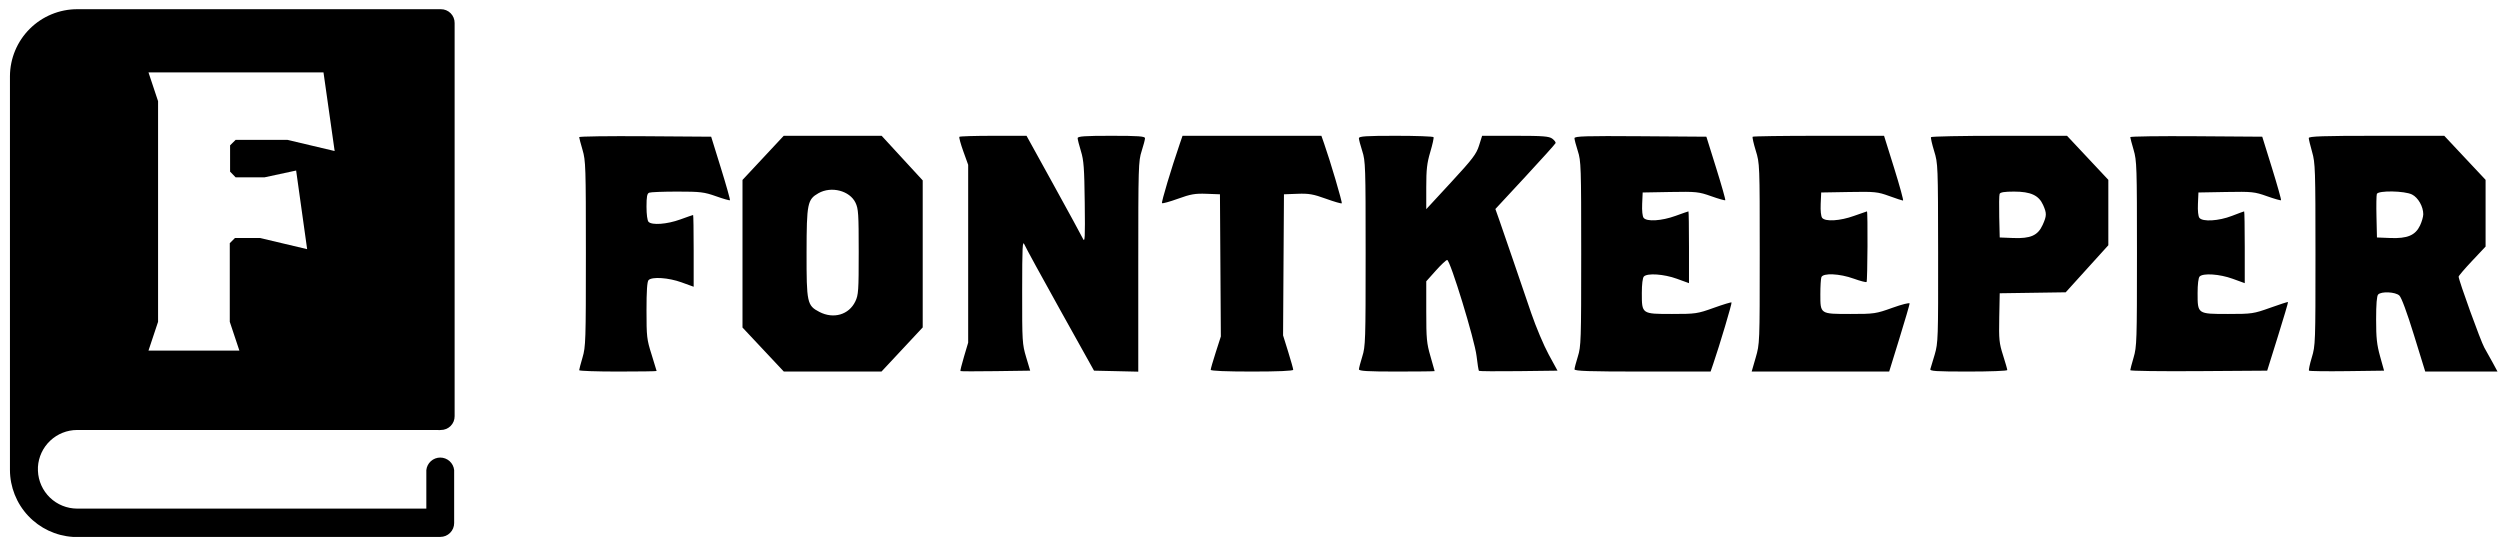 <svg width="201" height="44" viewBox="0 0 201 44" fill="none" xmlns="http://www.w3.org/2000/svg">
<path d="M6.198 34.571H35.187C35.271 34.584 35.356 34.584 35.44 34.571C35.586 34.572 35.732 34.545 35.867 34.489C36.003 34.434 36.127 34.352 36.23 34.248C36.334 34.145 36.416 34.022 36.471 33.886C36.526 33.75 36.554 33.605 36.552 33.458V1.853C36.554 1.706 36.526 1.561 36.471 1.425C36.416 1.289 36.334 1.166 36.23 1.062C36.127 0.958 36.003 0.877 35.867 0.821C35.732 0.766 35.586 0.738 35.44 0.74H6.211C4.78 0.74 3.408 1.307 2.394 2.316C1.38 3.325 0.807 4.695 0.8 6.126C0.8 6.126 0.8 6.201 0.8 6.239C0.8 8.995 0.8 34.267 0.8 37.579C0.8 37.655 0.8 37.718 0.8 37.782C0.803 39.153 1.328 40.472 2.266 41.472C3.205 42.472 4.488 43.078 5.857 43.167H35.402C35.548 43.167 35.693 43.139 35.828 43.083C35.962 43.027 36.085 42.945 36.188 42.842C36.292 42.738 36.374 42.615 36.43 42.48C36.486 42.346 36.514 42.201 36.514 42.055V37.794C36.485 37.518 36.354 37.263 36.148 37.077C35.941 36.891 35.673 36.788 35.395 36.788C35.118 36.788 34.85 36.891 34.643 37.077C34.437 37.263 34.306 37.518 34.277 37.794V40.892H6.198C5.384 40.889 4.601 40.572 4.015 40.007C3.428 39.441 3.083 38.672 3.05 37.858V37.541C3.099 36.739 3.451 35.985 4.036 35.433C4.621 34.881 5.394 34.572 6.198 34.571ZM11.938 5.822H26.009L26.906 12.143L23.113 11.246H18.942L18.499 11.688V13.799L18.942 14.255H21.28L23.809 13.711L24.694 20.032L20.901 19.134H18.891L18.474 19.552V25.873L19.245 28.186H11.938L12.709 25.873V8.136L11.938 5.822Z" fill="black"/>
<path fill-rule="evenodd" clip-rule="evenodd" d="M46.565 11.025C46.566 11.086 46.688 11.548 46.836 12.053C47.09 12.918 47.105 13.39 47.105 20.396C47.105 27.401 47.09 27.874 46.836 28.739C46.688 29.243 46.566 29.705 46.565 29.765C46.564 29.824 47.965 29.873 49.677 29.873C51.39 29.873 52.792 29.853 52.792 29.828C52.792 29.803 52.609 29.205 52.386 28.499C52.003 27.289 51.979 27.084 51.979 24.955C51.979 23.391 52.029 22.643 52.142 22.523C52.415 22.231 53.752 22.322 54.799 22.702L55.771 23.055V20.17C55.771 18.583 55.751 17.285 55.727 17.285C55.702 17.285 55.235 17.448 54.687 17.647C53.627 18.032 52.41 18.122 52.142 17.835C52.045 17.732 51.979 17.237 51.979 16.62C51.979 15.805 52.026 15.56 52.194 15.492C52.311 15.443 53.332 15.404 54.461 15.404C56.312 15.404 56.619 15.441 57.573 15.78C58.155 15.988 58.657 16.13 58.688 16.097C58.719 16.064 58.392 14.901 57.961 13.514L57.178 10.991L51.87 10.953C48.952 10.932 46.564 10.965 46.565 11.025ZM61.354 12.693L59.697 14.467V20.4V26.333L61.358 28.103L63.019 29.873H66.945H70.872L72.529 28.099L74.186 26.324V20.414V14.504L72.535 12.711L70.885 10.918H66.948H63.011L61.354 12.693ZM77.134 10.999C77.093 11.043 77.235 11.568 77.45 12.166L77.841 13.252V20.399V27.547L77.508 28.668C77.325 29.284 77.195 29.809 77.218 29.834C77.241 29.859 78.513 29.862 80.043 29.84L82.826 29.801L82.502 28.716C82.191 27.673 82.178 27.467 82.182 23.434C82.185 19.768 82.208 19.293 82.37 19.672C82.472 19.911 83.771 22.288 85.257 24.954L87.959 29.801L89.738 29.841L91.517 29.882V21.436C91.517 13.366 91.529 12.952 91.788 12.148C91.937 11.686 92.059 11.22 92.059 11.113C92.059 10.957 91.528 10.918 89.351 10.918C87.213 10.918 86.643 10.958 86.643 11.107C86.643 11.211 86.762 11.683 86.908 12.156C87.134 12.888 87.179 13.505 87.213 16.301C87.247 19.142 87.227 19.533 87.069 19.195C86.968 18.98 85.906 17.03 84.709 14.861L82.533 10.918H79.871C78.407 10.918 77.176 10.955 77.134 10.999ZM94.864 11.533C94.172 13.551 93.359 16.262 93.425 16.333C93.467 16.378 94.046 16.218 94.71 15.978C95.727 15.609 96.089 15.546 97.001 15.581L98.084 15.621L98.12 21.336L98.156 27.052L97.748 28.321C97.523 29.019 97.34 29.654 97.34 29.732C97.34 29.82 98.588 29.873 100.657 29.873C102.745 29.873 103.975 29.82 103.975 29.731C103.975 29.652 103.791 28.998 103.567 28.276L103.159 26.965L103.194 21.293L103.23 15.621L104.313 15.581C105.225 15.546 105.587 15.609 106.604 15.978C107.269 16.218 107.842 16.384 107.878 16.345C107.938 16.28 106.951 12.938 106.456 11.533L106.24 10.918H100.657H95.075L94.864 11.533ZM109.255 11.113C109.255 11.22 109.377 11.686 109.526 12.148C109.783 12.947 109.797 13.366 109.797 20.396C109.797 27.387 109.782 27.851 109.529 28.657C109.382 29.127 109.26 29.593 109.259 29.692C109.256 29.832 109.953 29.873 112.302 29.873C113.978 29.873 115.348 29.857 115.346 29.837C115.345 29.817 115.193 29.28 115.008 28.643C114.706 27.604 114.671 27.237 114.671 25.051V22.617L115.437 21.76C115.858 21.288 116.27 20.902 116.352 20.902C116.597 20.902 118.565 27.328 118.715 28.619C118.787 29.243 118.873 29.781 118.906 29.816C118.938 29.85 120.373 29.861 122.094 29.84L125.223 29.801L124.513 28.499C124.122 27.782 123.49 26.285 123.108 25.171C122.726 24.056 122.07 22.136 121.649 20.902C121.229 19.669 120.738 18.242 120.557 17.732L120.229 16.804L122.63 14.216C123.95 12.792 125.048 11.572 125.071 11.504C125.093 11.435 124.973 11.276 124.804 11.149C124.547 10.957 124.05 10.918 121.829 10.918H119.162L118.914 11.706C118.699 12.388 118.4 12.78 116.669 14.655L114.671 16.817V15.062C114.672 13.612 114.728 13.117 114.994 12.22C115.172 11.624 115.29 11.087 115.257 11.027C115.224 10.967 113.86 10.918 112.226 10.918C109.83 10.918 109.255 10.956 109.255 11.113ZM126.587 11.111C126.587 11.219 126.709 11.686 126.858 12.148C127.115 12.947 127.129 13.366 127.129 20.396C127.129 27.387 127.114 27.851 126.861 28.657C126.714 29.127 126.592 29.593 126.59 29.692C126.588 29.834 127.77 29.873 132.06 29.873H137.532L137.743 29.258C138.261 27.746 139.267 24.371 139.216 24.317C139.185 24.284 138.543 24.479 137.789 24.75C136.477 25.222 136.333 25.243 134.435 25.243C131.992 25.243 132.003 25.251 132.003 23.56C132.003 22.856 132.066 22.339 132.166 22.233C132.439 21.942 133.776 22.032 134.823 22.413L135.795 22.766V19.881C135.795 18.294 135.775 16.995 135.751 16.995C135.726 16.995 135.259 17.158 134.711 17.357C133.595 17.763 132.398 17.836 132.148 17.515C132.053 17.392 132.006 16.945 132.03 16.393L132.071 15.476L134.294 15.436C136.387 15.399 136.58 15.419 137.586 15.777C138.174 15.986 138.681 16.13 138.712 16.096C138.744 16.063 138.415 14.9 137.981 13.513L137.193 10.991L131.89 10.953C127.501 10.921 126.587 10.949 126.587 11.111ZM140.914 10.994C140.875 11.036 140.987 11.538 141.163 12.11C141.48 13.147 141.482 13.177 141.482 20.391C141.482 27.616 141.481 27.633 141.158 28.752L140.834 29.873H146.362H151.89L152.711 27.214C153.163 25.752 153.533 24.486 153.533 24.402C153.533 24.317 152.918 24.471 152.152 24.746C150.827 25.223 150.69 25.243 148.776 25.243C146.33 25.243 146.356 25.261 146.356 23.653C146.356 23.029 146.393 22.415 146.438 22.289C146.566 21.932 147.902 21.992 149.044 22.405C149.569 22.594 150.032 22.714 150.073 22.67C150.151 22.587 150.181 16.995 150.103 16.995C150.079 16.995 149.612 17.158 149.064 17.357C147.948 17.763 146.751 17.836 146.501 17.515C146.406 17.392 146.359 16.945 146.383 16.393L146.424 15.476L148.659 15.437C150.746 15.4 150.96 15.421 151.898 15.762C152.451 15.963 152.949 16.127 153.004 16.127C153.06 16.127 152.739 14.955 152.292 13.523L151.478 10.918H146.232C143.346 10.918 140.953 10.952 140.914 10.994ZM155.252 11.027C155.221 11.086 155.335 11.591 155.506 12.148C155.812 13.147 155.816 13.26 155.825 20.344C155.834 27.222 155.822 27.569 155.553 28.5C155.399 29.035 155.24 29.563 155.2 29.673C155.14 29.84 155.65 29.873 158.257 29.873C159.978 29.873 161.386 29.82 161.386 29.754C161.386 29.688 161.232 29.151 161.044 28.56C160.734 27.587 160.705 27.302 160.739 25.532L160.777 23.579L163.43 23.54L166.083 23.501L167.796 21.609L169.51 19.718V17.089V14.459L167.85 12.689L166.189 10.918H160.749C157.757 10.918 155.283 10.967 155.252 11.027ZM171.272 11.025C171.273 11.086 171.395 11.548 171.543 12.053C171.797 12.918 171.812 13.39 171.812 20.396C171.812 27.401 171.797 27.874 171.543 28.739C171.395 29.243 171.273 29.706 171.272 29.766C171.271 29.827 173.748 29.86 176.777 29.839L182.282 29.801L183.138 27.061C183.609 25.555 183.978 24.305 183.958 24.283C183.938 24.262 183.294 24.469 182.528 24.744C181.19 25.223 181.056 25.243 179.135 25.243C176.673 25.243 176.687 25.252 176.687 23.56C176.687 22.856 176.75 22.339 176.849 22.233C177.122 21.942 178.459 22.032 179.506 22.413L180.478 22.766V19.881C180.478 18.294 180.456 16.995 180.43 16.995C180.404 16.995 179.962 17.158 179.449 17.357C178.387 17.769 177.09 17.847 176.832 17.515C176.736 17.392 176.689 16.945 176.714 16.393L176.754 15.476L178.978 15.436C181.07 15.399 181.264 15.419 182.27 15.777C182.858 15.986 183.364 16.13 183.395 16.097C183.426 16.064 183.099 14.901 182.669 13.514L181.885 10.991L176.578 10.953C173.659 10.932 171.271 10.965 171.272 11.025ZM185.624 11.099C185.625 11.199 185.746 11.703 185.894 12.22C186.147 13.105 186.163 13.594 186.164 20.458C186.165 27.571 186.158 27.779 185.869 28.738C185.705 29.279 185.605 29.757 185.645 29.8C185.686 29.844 187.06 29.861 188.699 29.84L191.679 29.801L191.359 28.651C191.097 27.708 191.04 27.174 191.04 25.678C191.04 24.452 191.093 23.797 191.202 23.68C191.454 23.411 192.589 23.464 192.907 23.76C193.078 23.919 193.515 25.102 194.084 26.943L194.989 29.873H197.894H200.8L200.43 29.186C200.226 28.808 199.915 28.251 199.74 27.948C199.456 27.456 197.674 22.537 197.674 22.243C197.674 22.178 198.162 21.607 198.758 20.974L199.841 19.824V17.141V14.459L198.18 12.689L196.519 10.918H191.071C186.803 10.918 185.624 10.957 185.624 11.099ZM65.804 15.533C64.918 16.038 64.855 16.352 64.848 20.282C64.842 24.346 64.889 24.564 65.878 25.078C67.017 25.669 68.255 25.307 68.768 24.234C69.018 23.709 69.04 23.385 69.04 20.251C69.04 17.183 69.014 16.785 68.783 16.3C68.319 15.329 66.835 14.947 65.804 15.533ZM160.768 15.594C160.73 15.698 160.717 16.528 160.738 17.438L160.777 19.093L161.858 19.136C163.259 19.192 163.843 18.933 164.227 18.087C164.561 17.35 164.565 17.151 164.266 16.48C163.919 15.703 163.27 15.404 161.929 15.404C161.152 15.404 160.816 15.459 160.768 15.594ZM191.098 15.594C191.061 15.698 191.047 16.528 191.069 17.438L191.107 19.093L192.188 19.136C193.553 19.19 194.194 18.92 194.57 18.132C194.713 17.831 194.831 17.423 194.831 17.223C194.831 16.609 194.422 15.89 193.929 15.639C193.338 15.338 191.202 15.303 191.098 15.594Z" fill="black"/>
</svg>
